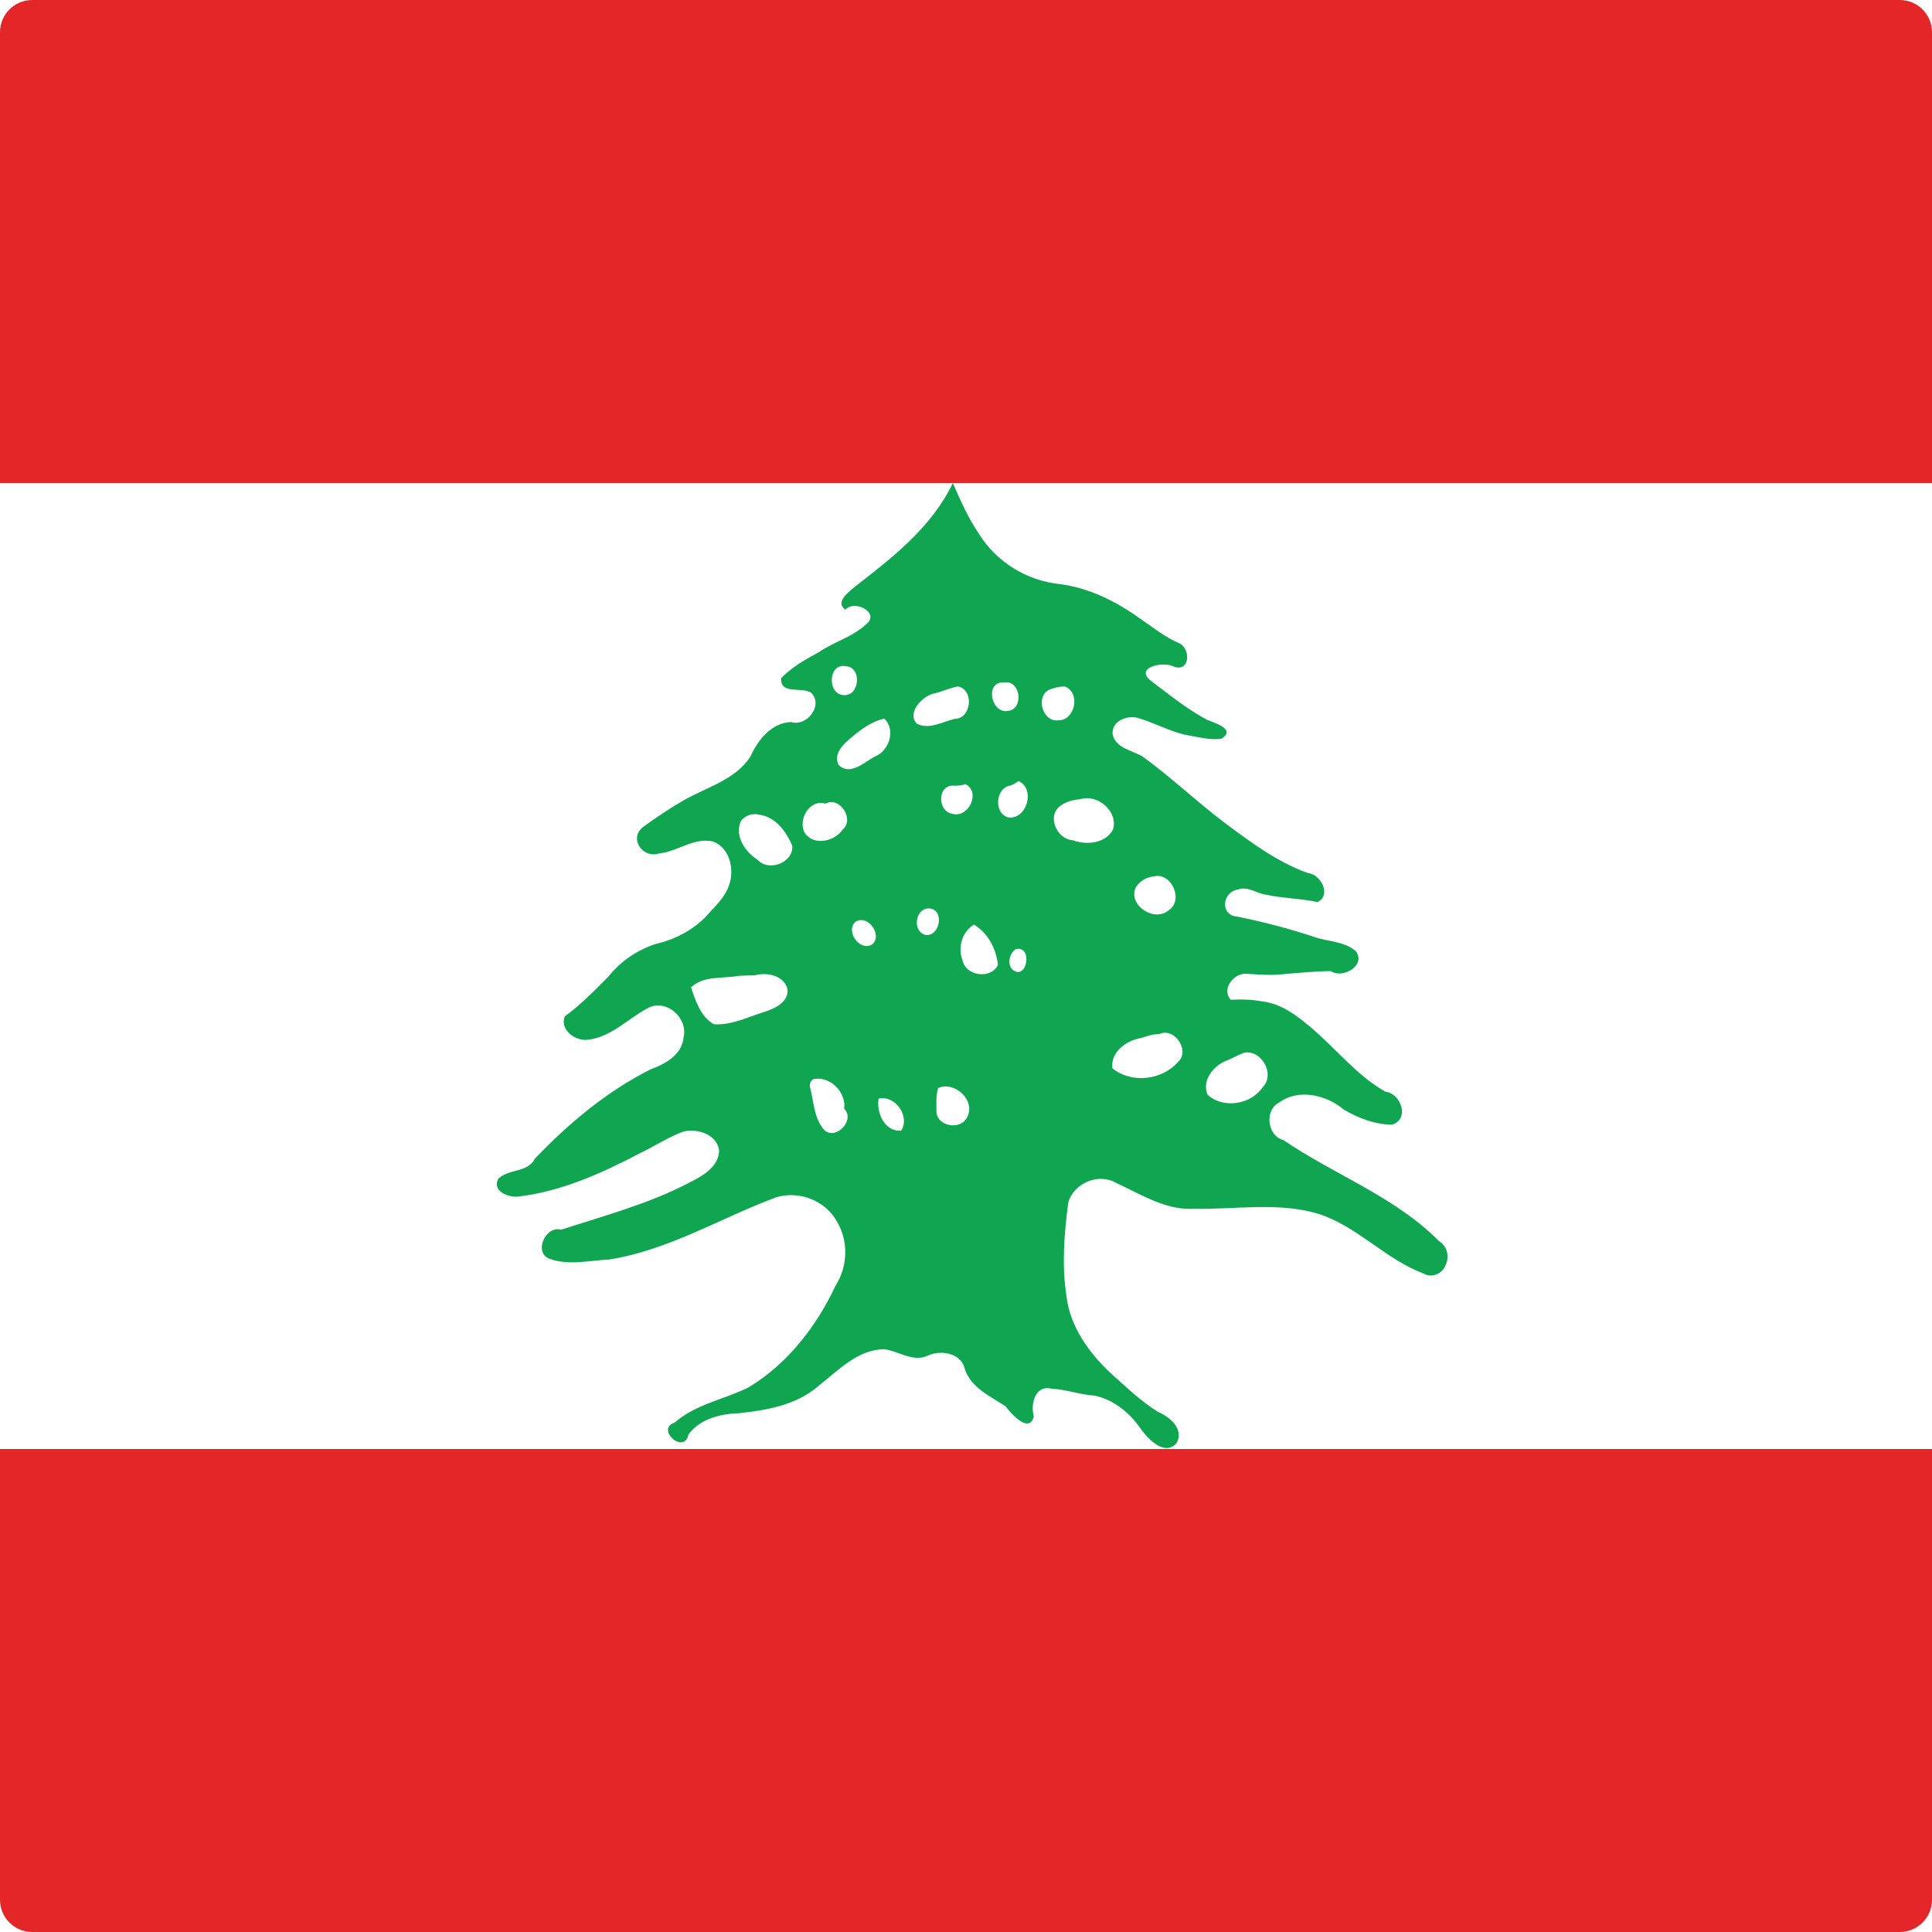 <?xml version="1.0" encoding="utf-8"?>
<!-- Generator: Adobe Illustrator 22.1.0, SVG Export Plug-In . SVG Version: 6.00 Build 0)  -->
<svg version="1.1" id="Layer_1" xmlns="http://www.w3.org/2000/svg" xmlns:xlink="http://www.w3.org/1999/xlink" x="0px" y="0px"
	 viewBox="0 0 60 60" style="enable-background:new 0 0 60 60;" xml:space="preserve">
<style type="text/css">
	.st0{clip-path:url(#SVGID_2_);fill:#E52629;}
	.st1{clip-path:url(#SVGID_2_);fill:#FFFFFF;}
	.st2{clip-path:url(#SVGID_2_);fill:#10A651;}
</style>
<g id="XMLID_1_">
	<g>
		<defs>
			<path id="SVGID_1_" d="M59,60H1C0.448,60,0,59.553,0,59V1c0-0.552,0.448-1,1-1H59
				c0.553,0,1,0.448,1,1V59C60,59.553,59.553,60,59,60L59,60z"/>
		</defs>
		<clipPath id="SVGID_2_">
			<use xlink:href="#SVGID_1_"  style="overflow:visible;"/>
		</clipPath>
		<polygon class="st0" points="-15,-0 75,-0 75,60 -15,60 -15,-0 		"/>
		<polygon class="st1" points="-15,15 75,15 75,45 -15,45 -15,15 		"/>
		<path class="st2" d="M27.287,34.119c0.514-0.117,0.985,0.549,0.7,0.993
			C27.474,35.157,27.208,34.55,27.287,34.119L27.287,34.119z M29.138,33.788
			c0.513-0.222,1.175,0.391,0.896,0.91c-0.199,0.423-0.976,0.281-0.951-0.209
			c-0.001-0.234-0.02-0.475,0.054-0.702V33.788L29.138,33.788z M25.332,33.503
			c0.496-0.049,0.95,0.442,0.885,0.932c0.359,0.352-0.276,1.011-0.634,0.645
			c-0.315-0.381-0.313-0.899-0.435-1.356
			C25.142,33.622,25.217,33.49,25.332,33.503L25.332,33.503L25.332,33.503z
			 M38.646,32.69c0.535-0.092,0.957,0.672,0.574,1.067
			c-0.361,0.545-1.225,0.689-1.718,0.241c-0.191-0.452,0.198-0.924,0.613-1.068
			C38.294,32.854,38.463,32.757,38.646,32.69L38.646,32.69L38.646,32.69z
			 M35.998,32.117c0.471-0.232,0.978,0.517,0.583,0.866
			c-0.493,0.567-1.443,0.673-2.033,0.196c-0.07-0.503,0.432-0.867,0.877-0.939
			C35.612,32.186,35.799,32.107,35.998,32.117L35.998,32.117L35.998,32.117z
			 M23.446,30.29c0.37-0.108,0.908,0.006,1.01,0.43
			c0.043,0.398-0.395,0.605-0.716,0.704c-0.514,0.159-1.017,0.42-1.57,0.385
			c-0.415-0.237-0.563-0.722-0.711-1.145c0.4-0.375,0.989-0.265,1.485-0.359
			C23.11,30.296,23.278,30.292,23.446,30.29L23.446,30.29L23.446,30.29z
			 M31.538,29.479c0.558-0.14,0.357,1.025-0.108,0.621
			C31.274,29.916,31.357,29.614,31.538,29.479L31.538,29.479L31.538,29.479z
			 M30.249,28.714c0.433,0.263,0.69,0.753,0.743,1.248
			c-0.207,0.462-1.008,0.351-1.099-0.141c-0.158-0.39-0.012-0.89,0.355-1.107
			H30.249L30.249,28.714z M26.557,28.636c0.374-0.265,0.855,0.38,0.545,0.681
			C26.729,29.579,26.247,28.945,26.557,28.636L26.557,28.636z M28.879,28.214
			c0.457,0.059,0.31,0.852-0.114,0.825C28.311,28.955,28.415,28.17,28.879,28.214
			L28.879,28.214z M35.828,27.219c0.546-0.143,0.942,0.729,0.474,1.044
			c-0.429,0.389-1.263-0.126-1.039-0.682
			C35.374,27.375,35.597,27.239,35.828,27.219L35.828,27.219L35.828,27.219z
			 M23.587,25.303c0.503,0.069,0.831,0.525,1.017,0.961
			c0.045,0.53-0.737,0.821-1.078,0.435c-0.384-0.241-0.72-0.736-0.519-1.195
			C23.131,25.321,23.378,25.246,23.587,25.303L23.587,25.303L23.587,25.303z
			 M25.633,24.959c0.444-0.241,0.915,0.484,0.537,0.804
			c-0.249,0.367-0.891,0.518-1.174,0.109
			C24.762,25.473,25.142,24.803,25.633,24.959L25.633,24.959L25.633,24.959z
			 M33.556,24.819c0.536-0.167,1.182,0.386,1.008,0.946
			c-0.239,0.435-0.83,0.489-1.254,0.327c-0.486-0.024-0.813-0.755-0.38-1.064
			C33.109,24.893,33.335,24.837,33.556,24.819L33.556,24.819z M29.977,24.351
			c0.489,0.229,0.116,1.046-0.377,0.928c-0.511-0.06-0.501-0.958,0.062-0.877
			C29.768,24.396,29.877,24.394,29.977,24.351L29.977,24.351z M31.637,24.257
			c0.523,0.247,0.258,1.19-0.316,1.131c-0.472-0.12-0.41-0.929,0.065-0.993
			C31.475,24.361,31.558,24.31,31.637,24.257L31.637,24.257z M27.463,22.317
			c0.366,0.348,0.149,1.019-0.301,1.18c-0.325,0.181-0.768,0.608-1.122,0.256
			c-0.192-0.43,0.29-0.753,0.573-0.992
			C26.867,22.565,27.146,22.387,27.463,22.317L27.463,22.317L27.463,22.317z
			 M33.07,21.322c0.497,0.181,0.322,1.059-0.202,1.047
			c-0.496,0.066-0.727-0.76-0.265-0.957C32.753,21.36,32.91,21.315,33.07,21.322
			L33.07,21.322L33.07,21.322z M29.747,21.318
			c0.516,0.102,0.424,1-0.097,1.008c-0.38,0.085-0.791,0.345-1.176,0.15
			c-0.313-0.332,0.14-0.821,0.489-0.929
			C29.231,21.493,29.478,21.371,29.747,21.318L29.747,21.318L29.747,21.318z
			 M31.19,21.197c0.509-0.091,0.617,0.837,0.108,0.881
			C30.77,22.173,30.573,21.139,31.19,21.197L31.19,21.197z M26.26,20.69
			c0.523,0.016,0.442,0.958-0.072,0.895C25.688,21.553,25.718,20.589,26.26,20.69
			L26.26,20.69z M29.591,15c-0.644,1.356-1.857,2.304-3.016,3.201
			c-0.191,0.167-0.665,0.489-0.321,0.734c0.295-0.329,1.104,0.107,0.634,0.461
			c-0.421,0.394-1.001,0.539-1.468,0.864c-0.414,0.225-0.834,0.459-1.163,0.804
			c-0.022,0.538,0.668,0.24,0.947,0.464c0.365,0.39-0.154,1.047-0.633,0.896
			c-0.611,0.019-1.034,0.557-1.265,1.07c-0.479,0.74-1.385,0.959-2.107,1.38
			c-0.413,0.241-0.814,0.507-1.198,0.788c-0.496,0.339-0.065,1.01,0.463,0.845
			c0.569-0.057,1.081-0.504,1.671-0.375c0.535,0.188,0.685,0.886,0.502,1.374
			c-0.135,0.391-0.462,0.666-0.724,0.971c-0.425,0.431-0.982,0.711-1.568,0.844
			c-0.567,0.19-1.076,0.537-1.448,1.006c-0.431,0.434-0.861,0.876-1.357,1.237
			c-0.157,0.4,0.285,0.741,0.654,0.731c0.777-0.049,1.315-0.685,1.977-1.012
			c0.549-0.247,1.195,0.345,1.06,0.917c-0.042,0.557-0.563,0.839-1.026,1.01
			c-1.362,0.685-2.544,1.677-3.593,2.772c-0.217,0.442-0.814,0.312-1.135,0.621
			c-0.21,0.391,0.316,0.597,0.629,0.557c1.347-0.162,2.604-0.731,3.794-1.358
			c0.443-0.212,0.859-0.49,1.319-0.659c0.432-0.107,1.035,0.081,1.113,0.573
			c-0.001,0.52-0.516,0.808-0.923,1.011c-1.257,0.66-2.636,1.025-3.98,1.462
			c-0.503-0.141-0.882,0.754-0.33,0.915c0.583,0.2,1.204,0.04,1.801,0.014
			c1.845-0.283,3.46-1.281,5.184-1.927c0.717-0.234,1.564,0.093,1.918,0.765
			c0.355,0.599,0.323,1.387-0.052,1.969c-0.593,1.268-1.494,2.434-2.704,3.162
			c-0.759,0.377-1.646,0.521-2.297,1.096c-0.602,0.198,0.302,1.012,0.433,0.366
			c0.361-0.493,1-0.641,1.578-0.661c0.87-0.095,1.793-0.255,2.469-0.856
			c0.606-0.471,1.203-1.12,2.025-1.13c0.455,0.054,0.904,0.419,1.366,0.196
			c0.404-0.186,1.038-0.077,1.143,0.42c0.193,0.581,0.792,0.846,1.267,1.156
			c0.172,0.241,0.743,0.864,0.875,0.315c-0.107-0.392,0.045-0.991,0.559-0.86
			c0.449,0.021,0.876,0.186,1.324,0.213c0.597,0.124,1.094,0.532,1.433,1.024
			c0.232,0.322,0.743,0.875,1.122,0.448c0.235-0.441-0.214-0.81-0.58-0.967
			c-0.532-0.33-0.988-0.771-1.454-1.187c-0.688-0.642-1.28-1.458-1.39-2.416
			c-0.147-0.955-0.07-1.931,0.055-2.883c0.157-0.614,0.941-0.949,1.49-0.623
			c0.771,0.353,1.538,0.856,2.424,0.802c1.278,0.027,2.593-0.218,3.843,0.153
			c1.216,0.383,2.085,1.409,3.27,1.854c0.266,0.161,0.604,0.008,0.702-0.275
			c0.117-0.255,0.034-0.58-0.211-0.726c-1.373-1.386-3.249-2.059-4.838-3.142
			c-0.5-0.127-0.591-0.932-0.129-1.164c0.608-0.442,1.468-0.236,2.007,0.219
			c0.456,0.267,0.969,0.467,1.503,0.468c0.548-0.172,0.282-0.964-0.208-1.023
			c-0.888-0.501-1.523-1.323-2.293-1.976c-0.442-0.375-0.928-0.755-1.522-0.827
			c-0.325-0.06-0.658-0.072-0.988-0.051c-0.309-0.335,0.104-0.85,0.503-0.808
			c0.41,0.028,0.818,0.058,1.227,0.001c0.458-0.034,0.915-0.081,1.375-0.084
			c0.371,0.252,1.111-0.184,0.777-0.619c-0.366-0.32-0.895-0.293-1.332-0.457
			c-0.767-0.251-1.548-0.456-2.339-0.615c-0.554-0.033-0.485-0.761,0.001-0.841
			c0.318-0.119,0.595,0.126,0.9,0.163c0.522,0.112,1.061,0.111,1.582,0.225
			c0.442-0.218,0.101-0.864-0.3-0.902c-0.943-0.337-1.76-0.946-2.557-1.539
			c-0.881-0.662-1.68-1.428-2.57-2.075c-0.323-0.2-0.853-0.258-0.938-0.702
			c-0.03-0.409,0.45-0.594,0.792-0.499c0.483,0.143,0.934,0.392,1.427,0.514
			c0.387,0.066,0.785,0.18,1.158,0.131c0.474-0.297-0.203-0.487-0.447-0.59
			c-0.631-0.34-1.191-0.793-1.76-1.226c-0.479-0.41,0.407-0.59,0.712-0.433
			c0.511,0.213,0.568-0.53,0.188-0.717c-0.449-0.191-0.836-0.508-1.243-0.785
			c-0.735-0.524-1.569-0.939-2.474-1.054c-1.015-0.102-1.961-0.685-2.499-1.552
			C30.072,16.092,29.828,15.545,29.591,15L29.591,15L29.591,15z"/>
	</g>
</g>
</svg>
